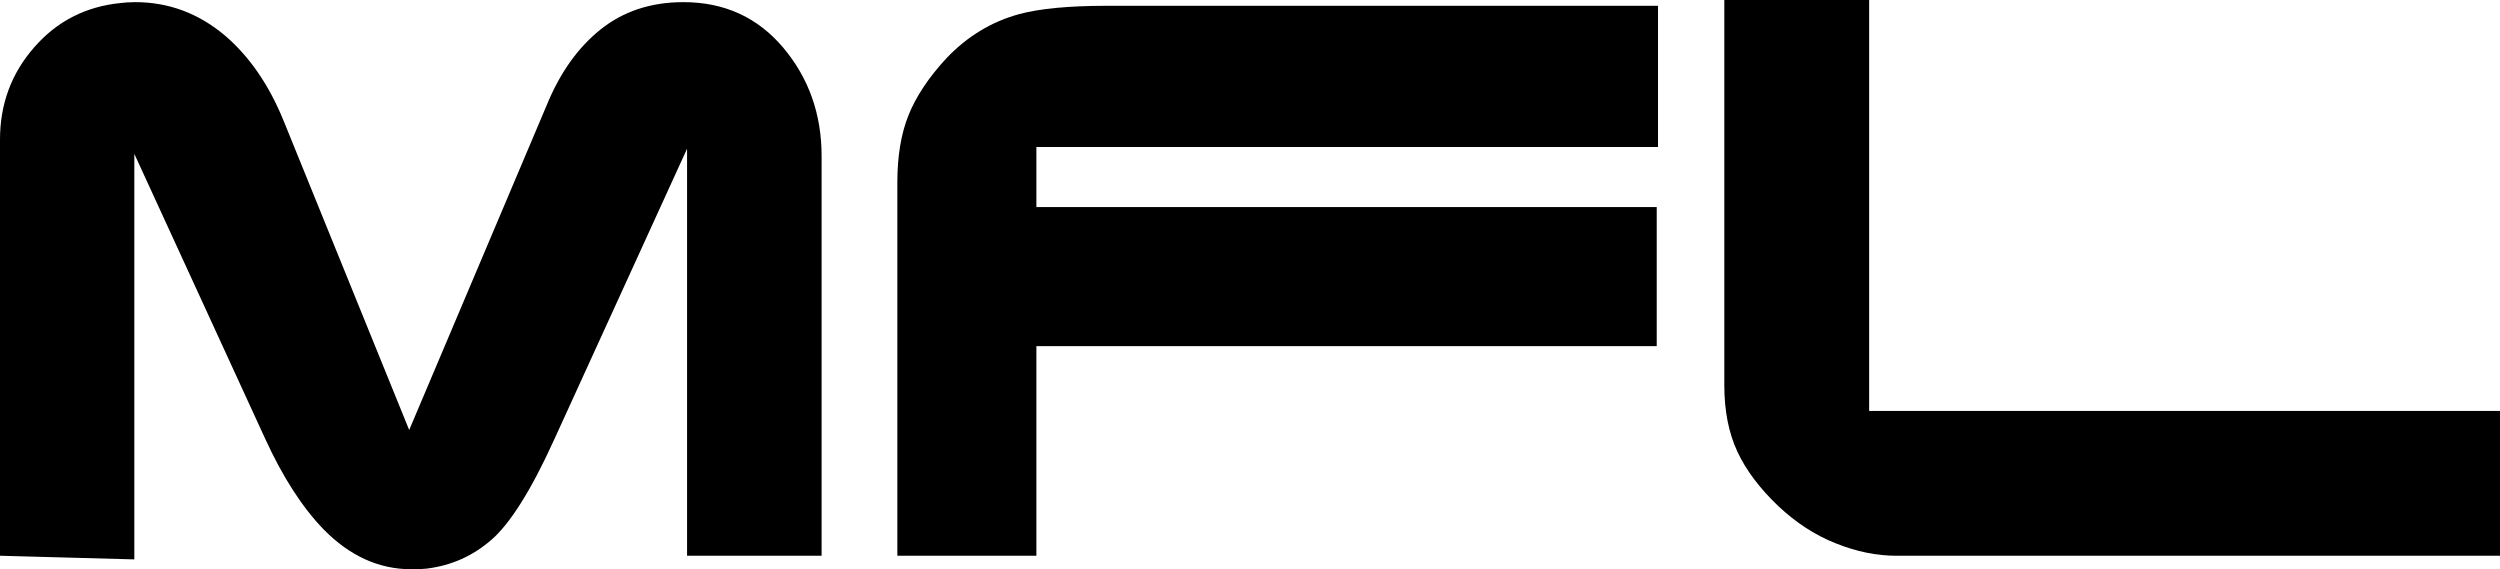 <?xml version="1.0" encoding="utf-8"?>
<!-- Generator: Adobe Illustrator 22.0.1, SVG Export Plug-In . SVG Version: 6.00 Build 0)  -->
<svg version="1.1" id="Layer_1" xmlns="http://www.w3.org/2000/svg" xmlns:xlink="http://www.w3.org/1999/xlink" x="0px" y="0px"
	 viewBox="0 0 116.51 26.53" enable-background="new 0 0 116.51 26.53" xml:space="preserve">
<g>
	<path d="M6.26,26.07L0,25.9V6.51c0-1.66,0.53-3.09,1.59-4.3C2.65,0.99,4,0.3,5.63,0.14C5.8,0.12,6.02,0.1,6.3,0.1
		c1.56,0,2.96,0.52,4.2,1.57c1.14,0.98,2.05,2.31,2.73,3.99l5.84,14.38L25.48,4.9c0.61-1.49,1.44-2.67,2.5-3.52
		c1.06-0.85,2.35-1.28,3.87-1.28c1.91,0,3.46,0.71,4.65,2.12c1.19,1.41,1.79,3.1,1.79,5.06V25.9h-6.27V6.93l-6.19,13.55
		c-1.07,2.36-2.05,3.91-2.92,4.67s-1.88,1.21-3.03,1.35c-0.16,0.02-0.4,0.03-0.7,0.03c-1.52,0-2.88-0.62-4.09-1.85
		c-1-1.03-1.91-2.44-2.73-4.23L6.26,7.17V26.07z"/>
	<path d="M41.82,25.9V8.5c0-1.21,0.17-2.26,0.52-3.13s0.94-1.77,1.79-2.68c0.96-1,2.08-1.68,3.36-2.03
		c0.96-0.26,2.32-0.39,4.09-0.39h25.69v6.58H48.3v2.8h28.91v6.48H48.3v9.77H41.82z"/>
	<path d="M82.88,23.59c-0.86-0.82-1.5-1.66-1.91-2.54s-0.61-1.91-0.61-3.1V0h6.75v19.15h29.4v6.75H88.37
		c-0.91,0-1.85-0.19-2.82-0.58C84.59,24.94,83.7,24.36,82.88,23.59z"/>
</g>
</svg>

